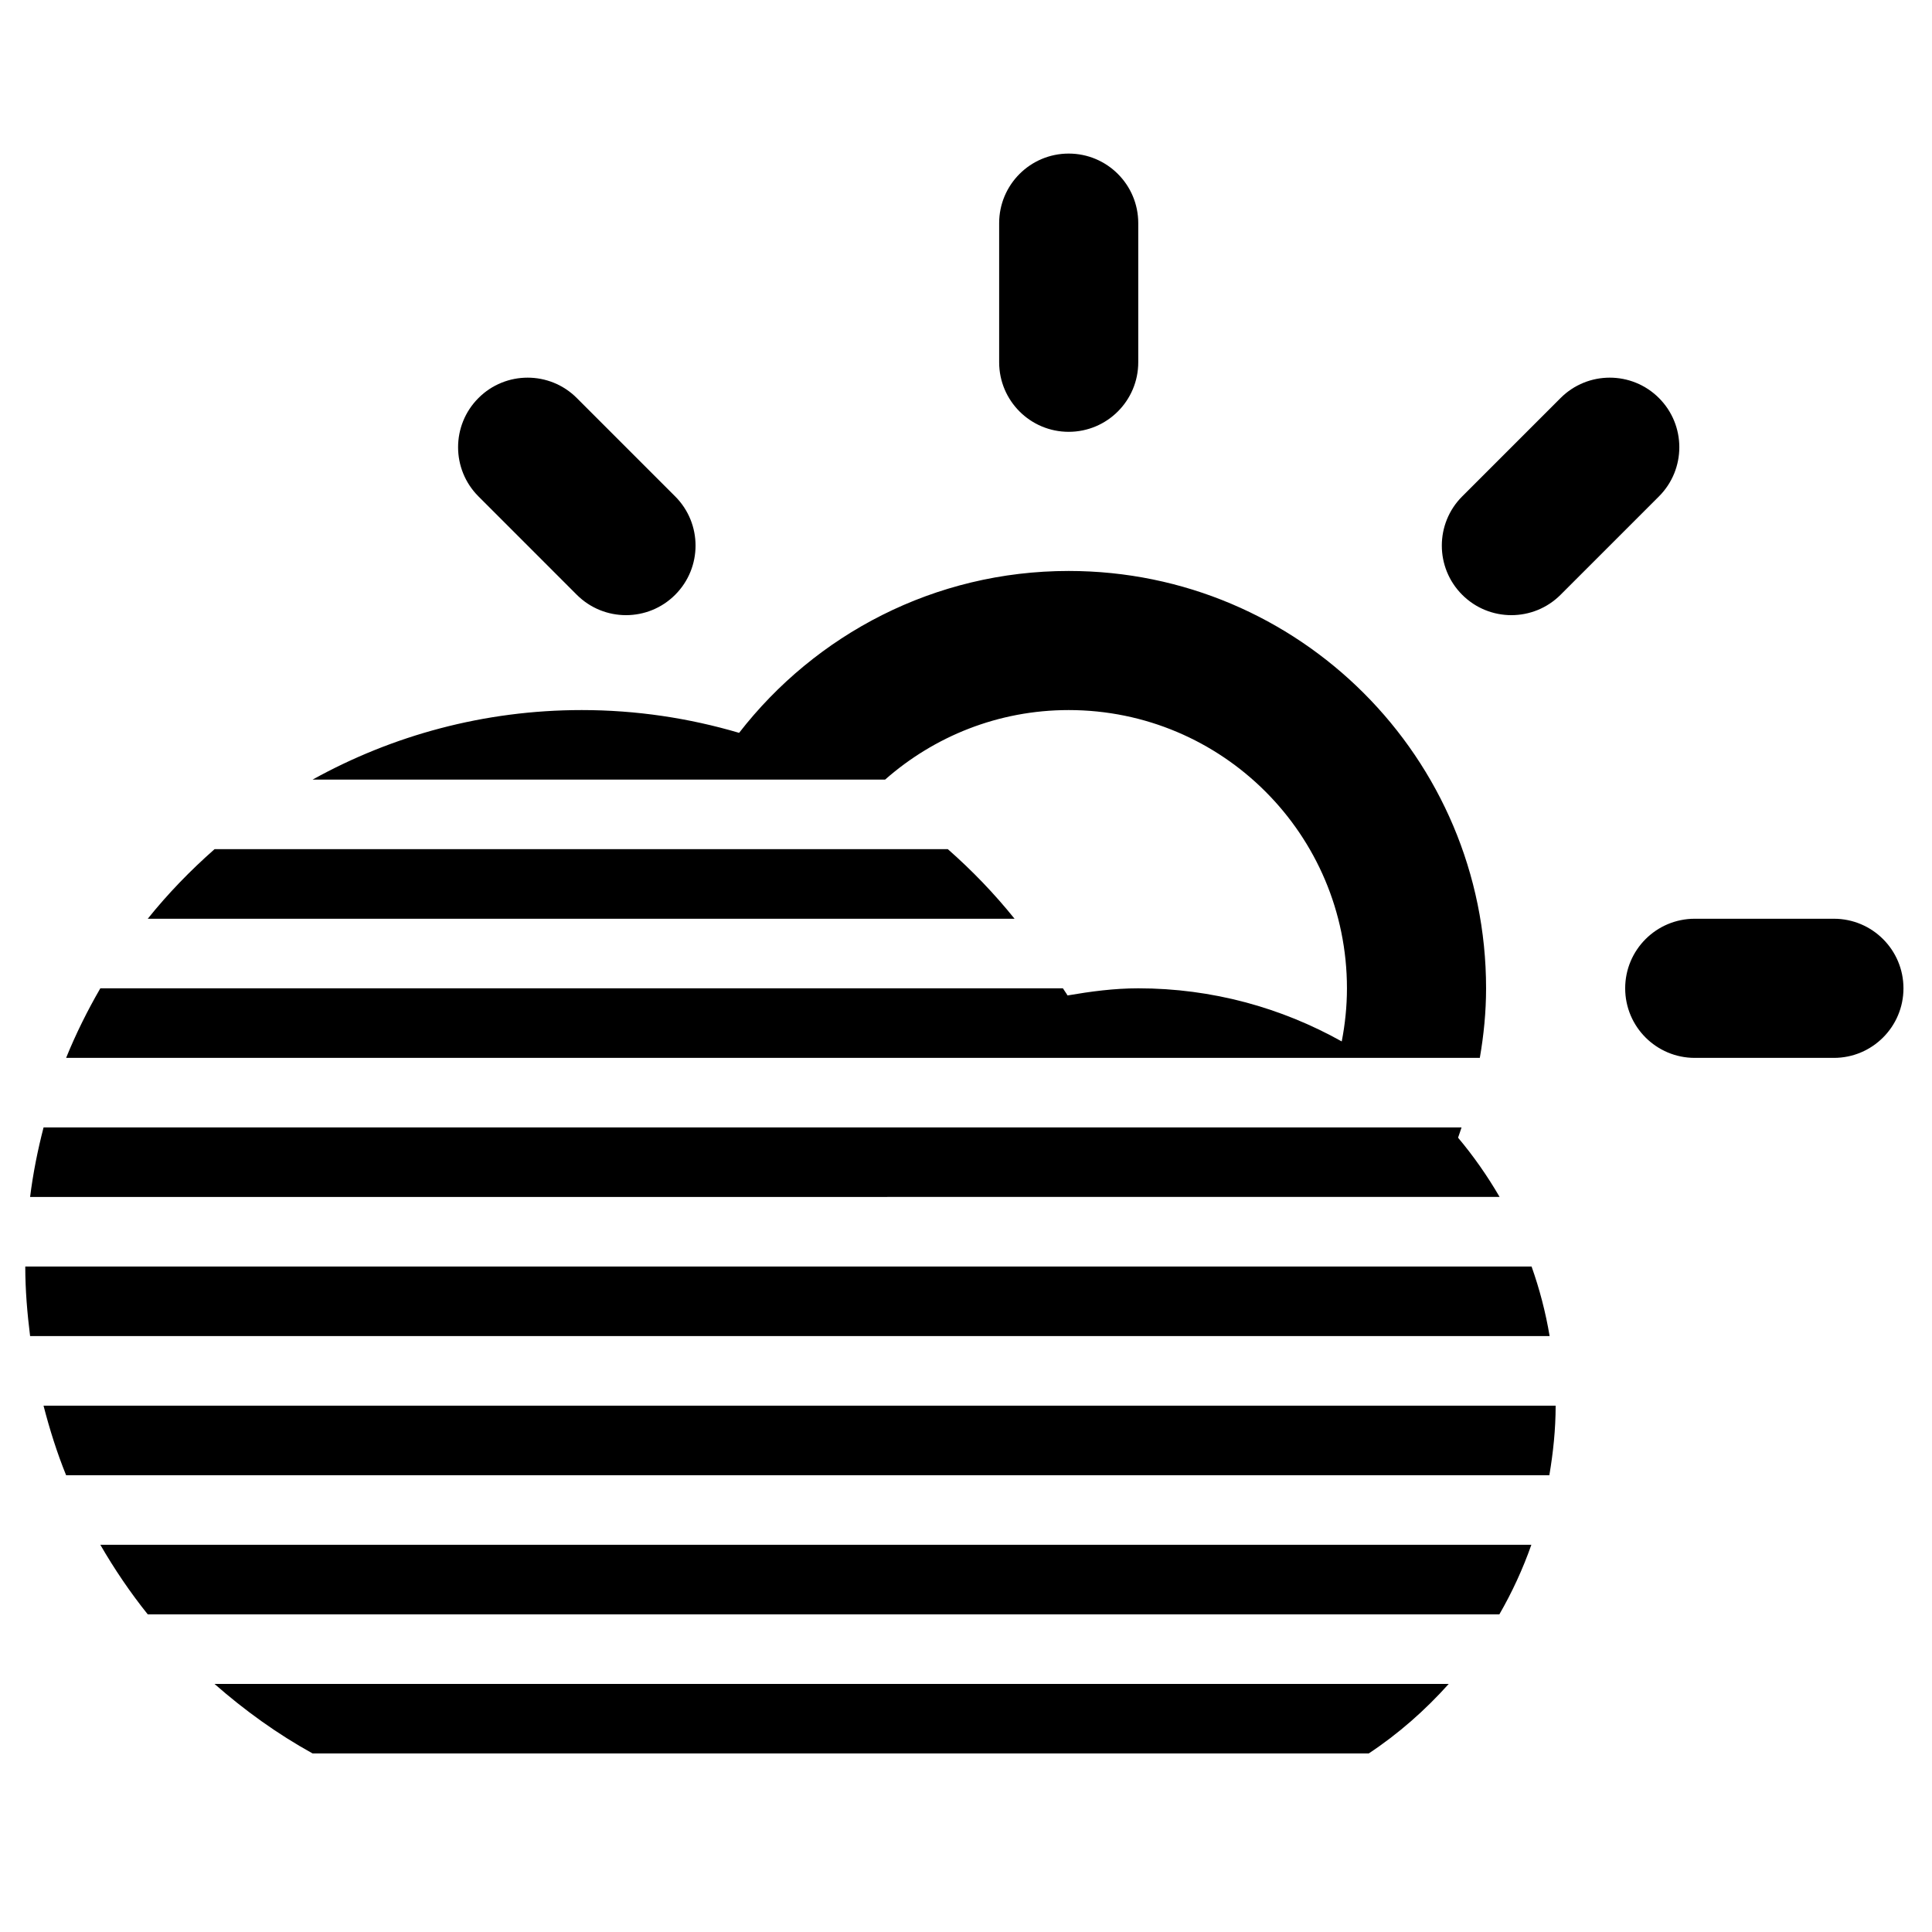 <?xml version="1.0" encoding="UTF-8" standalone="no"?>
<!-- Generator: Adobe Illustrator 15.1.0, SVG Export Plug-In . SVG Version: 6.00 Build 0)  -->

<svg
   xmlns:dc="http://purl.org/dc/elements/1.1/"
   xmlns:cc="http://creativecommons.org/ns#"
   xmlns:rdf="http://www.w3.org/1999/02/22-rdf-syntax-ns#"
   xmlns:svg="http://www.w3.org/2000/svg"
   xmlns="http://www.w3.org/2000/svg"
   xmlns:sodipodi="http://sodipodi.sourceforge.net/DTD/sodipodi-0.dtd"
   xmlns:inkscape="http://www.inkscape.org/namespaces/inkscape"
   version="1.1"
   id="Layer_1"
   x="0px"
   y="0px"
   width="100px"
   height="100px"
   viewBox="0 0 100 100"
   enable-background="new 0 0 100 100"
   xml:space="preserve"
   sodipodi:docname="Cloud-Fog-Sun-Alt.svg"
   inkscape:version="0.92.4 5da689c313, 2019-01-14"><defs
   id="defs7" /><sodipodi:namedview
   pagecolor="#ffffff"
   bordercolor="#666666"
   borderopacity="1"
   objecttolerance="10"
   gridtolerance="10"
   guidetolerance="10"
   inkscape:pageopacity="0"
   inkscape:pageshadow="2"
   inkscape:window-width="640"
   inkscape:window-height="480"
   id="namedview5"
   showgrid="false"
   inkscape:zoom="2.36"
   inkscape:cx="50"
   inkscape:cy="50"
   inkscape:window-x="0"
   inkscape:window-y="0"
   inkscape:window-maximized="0"
   inkscape:current-layer="Layer_1" />
<path
   d="M 94.921,54.756 H 87.72 c -1.988,0 -3.601,-1.613 -3.601,-3.601 0,-1.988 1.613,-3.601 3.601,-3.601 h 7.202 c 1.988,0 3.601,1.613 3.601,3.601 0,1.986 -1.613,3.601 -3.601,3.601 z M 80.775,30.786 c -1.406,1.406 -3.686,1.406 -5.092,0 -1.406,-1.406 -1.406,-3.686 0,-5.092 l 5.092,-5.092 c 1.406,-1.406 3.686,-1.406 5.092,0 1.406,1.406 1.406,3.686 0,5.092 z M 76.595,54.756 H 3.422 C 3.928,53.508 4.526,52.309 5.193,51.155 H 55.016 c 0.074,0.126 0.169,0.241 0.239,0.369 1.196,-0.205 2.407,-0.369 3.66,-0.369 3.826,0 7.416,1.006 10.533,2.749 v 0 c 0.173,-0.889 0.27,-1.811 0.27,-2.749 0,-7.954 -6.449,-14.402 -14.404,-14.402 -3.646,0 -6.966,1.367 -9.501,3.599 H 16.18 c 4.13,-2.288 8.876,-3.599 13.932,-3.599 2.83,0 5.563,0.418 8.144,1.179 3.952,-5.092 10.115,-8.379 17.059,-8.379 11.932,0 21.604,9.67 21.604,21.602 0,1.23 -0.121,2.429 -0.324,3.601 z M 55.315,22.351 c -1.988,0 -3.599,-1.613 -3.599,-3.601 v -7.2 c 0,-1.988 1.613,-3.601 3.599,-3.601 1.99,0 3.601,1.613 3.601,3.601 v 7.2 c 0,1.988 -1.611,3.601 -3.601,3.601 z m -25.46,8.435 -5.09,-5.092 c -1.406,-1.406 -1.406,-3.686 0,-5.092 1.404,-1.406 3.686,-1.406 5.09,0 l 5.092,5.092 c 1.406,1.406 1.406,3.686 0,5.092 -1.404,1.406 -3.684,1.406 -5.092,0 z M 11.104,43.953 h 37.956 c 1.253,1.1 2.407,2.301 3.453,3.601 H 7.648 c 1.044,-1.302 2.206,-2.499 3.457,-3.601 z m 69.104,25.203 H 1.558 C 1.411,67.975 1.308,66.779 1.308,65.555 H 79.274 c 0.411,1.159 0.727,2.362 0.934,3.601 z m -69.104,18.005 h 63.881 c -1.224,1.365 -2.605,2.582 -4.139,3.597 H 16.18 c -1.829,-1.01 -3.52,-2.231 -5.076,-3.597 z M 5.193,79.958 H 79.263 c -0.443,1.259 -0.999,2.461 -1.656,3.601 H 7.648 C 6.74,82.427 5.924,81.221 5.193,79.958 Z M 1.558,61.954 C 1.711,60.726 1.951,59.53 2.255,58.356 H 75.649 c -0.063,0.176 -0.112,0.355 -0.18,0.531 v 0 c 0.801,0.952 1.521,1.984 2.15,3.066 z M 2.253,72.757 H 80.52 c 0,1.232 -0.128,2.427 -0.326,3.601 H 3.422 C 2.95,75.193 2.57,73.986 2.253,72.757 Z"
   id="path2"
   inkscape:connector-curvature="0"
   style="clip-rule:evenodd;fill-rule:evenodd;stroke-width:1.8" />
</svg>
